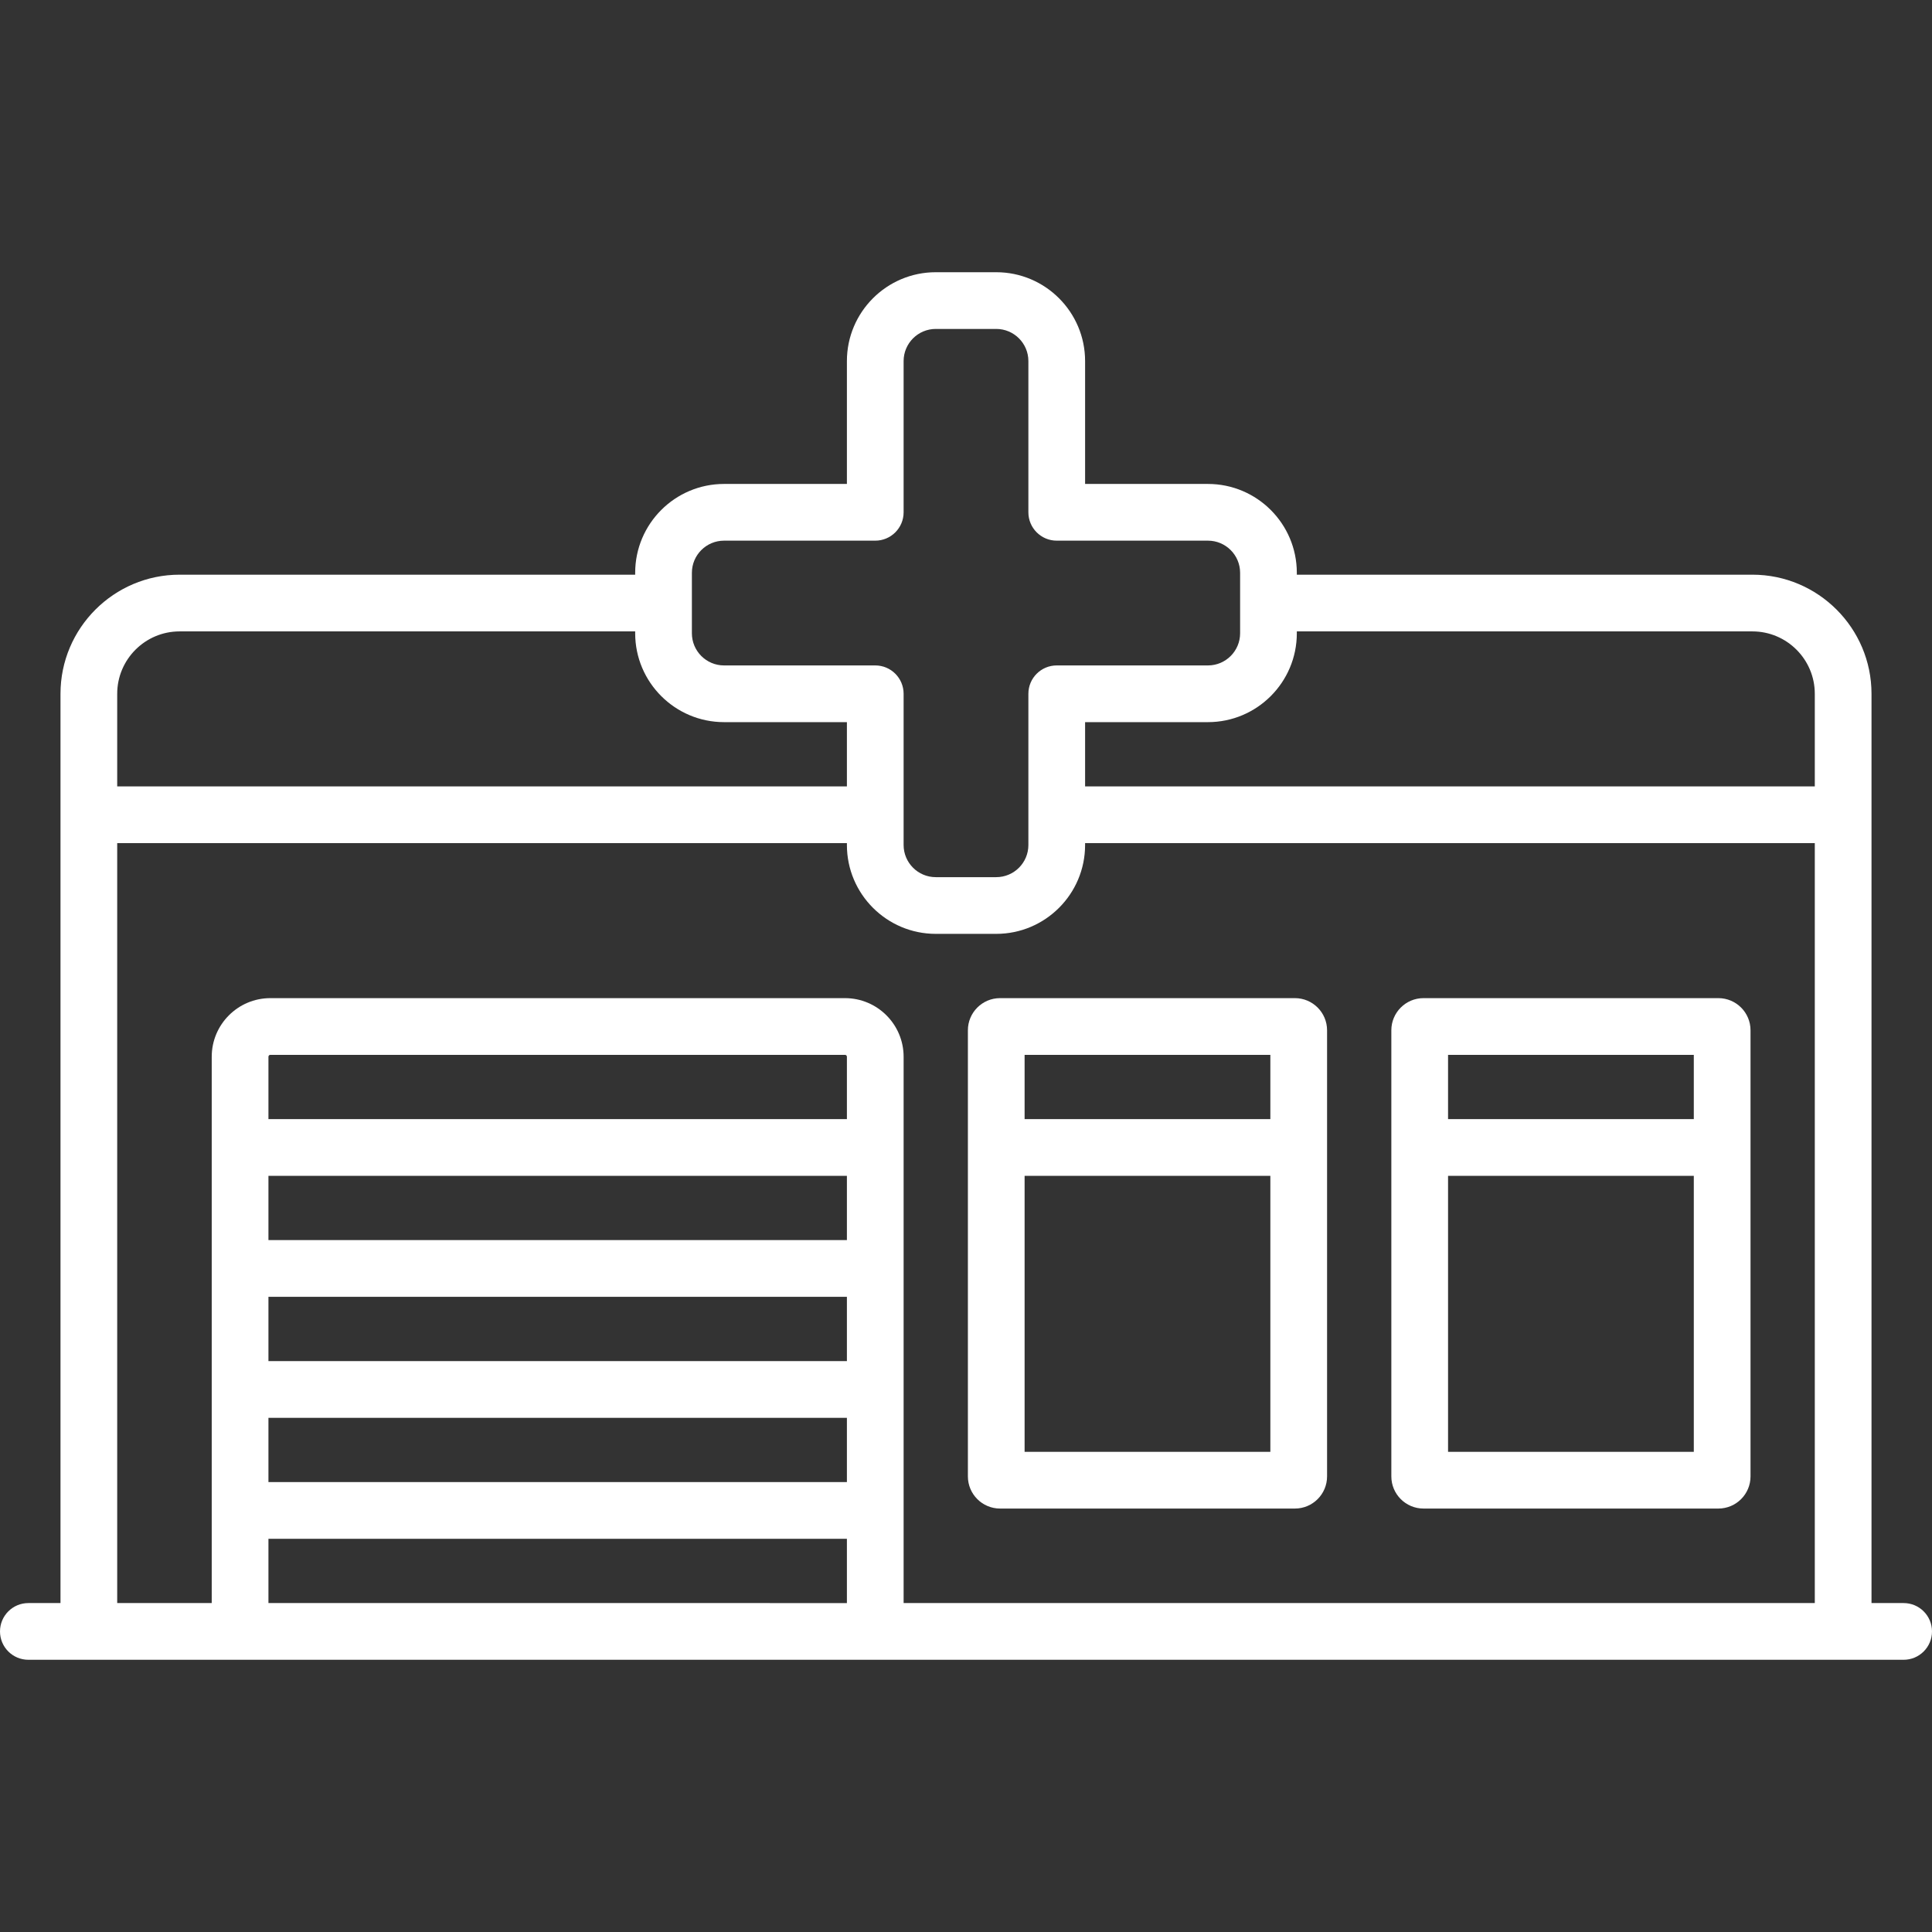 <?xml version="1.0" encoding="iso-8859-1"?>
<!-- Generator: Adobe Illustrator 17.1.0, SVG Export Plug-In . SVG Version: 6.00 Build 0)  -->
<!DOCTYPE svg PUBLIC "-//W3C//DTD SVG 1.1//EN" "http://www.w3.org/Graphics/SVG/1.1/DTD/svg11.dtd">
<svg version="1.1" id="Capa_1" xmlns="http://www.w3.org/2000/svg" xmlns:xlink="http://www.w3.org/1999/xlink" x="0px" y="0px"
	 viewBox="0 0 511 511" style="enable-background:new 0 0 511 511;" xml:space="preserve" fill="#fff">
<rect x="0" y="0" width="511" height="511" fill="#333333" stroke="none"/>
<g>
	<path d="M503.5,424H495V183.5c0-17.369-14.131-31.5-31.5-31.5H343v-0.5c0-12.958-10.542-23.5-23.5-23.5H287V95.5
		c0-12.958-10.542-23.5-23.5-23.5h-16C234.542,72,224,82.542,224,95.5V128h-32.5c-12.958,0-23.5,10.542-23.5,23.5v0.5H47.5
		C30.131,152,16,166.131,16,183.5V424H7.5c-4.142,0-7.5,3.358-7.5,7.5s3.358,7.5,7.5,7.5h496c4.142,0,7.5-3.358,7.5-7.5
		S507.642,424,503.5,424z M463.5,167c9.098,0,16.5,7.402,16.5,16.5V208H287v-17h32.5c12.958,0,23.5-10.542,23.5-23.5V167H463.5z
		 M191.5,143h40c4.142,0,7.5-3.358,7.5-7.5v-40c0-4.687,3.813-8.5,8.5-8.5h16c4.687,0,8.5,3.813,8.5,8.5v40
		c0,4.142,3.358,7.5,7.5,7.5h40c4.687,0,8.5,3.813,8.5,8.5v7.981c0,0.007-0.001,0.013-0.001,0.019s0.001,0.013,0.001,0.019v7.981
		c0,4.687-3.813,8.5-8.5,8.5h-40c-4.142,0-7.5,3.358-7.5,7.5v40c0,4.687-3.813,8.5-8.5,8.5h-16c-4.687,0-8.5-3.813-8.5-8.5v-40
		c0-4.142-3.358-7.5-7.5-7.5h-40c-4.687,0-8.5-3.813-8.5-8.5v-7.981c0-0.007,0.001-0.013,0.001-0.019S183,159.487,183,159.481V151.5
		C183,146.813,186.813,143,191.5,143z M47.5,167H168v0.5c0,12.958,10.542,23.5,23.5,23.5H224v17H31v-24.5
		C31,174.402,38.402,167,47.5,167z M31,223h193v0.5c0,12.958,10.542,23.5,23.5,23.5h16c12.958,0,23.5-10.542,23.5-23.5V223h193v201
		H239V279.5c0-8.547-6.953-15.5-15.5-15.5h-152c-8.547,0-15.5,6.953-15.5,15.5V424H31V223z M224,360H71v-17h153V360z M224,328H71
		v-17h153V328z M71,375h153v17H71V375z M224,296H71v-16.5c0-0.276,0.224-0.5,0.5-0.5h152c0.276,0,0.5,0.224,0.5,0.5V296z M71,407
		h153v17H71V407z"/>
	<path d="M264.5,399h78c4.687,0,8.5-3.813,8.5-8.5v-118c0-4.687-3.813-8.5-8.5-8.5h-78c-4.687,0-8.5,3.813-8.5,8.5v118
		C256,395.187,259.813,399,264.5,399z M271,384v-73h65v73H271z M336,279v17h-65v-17H336z"/>
	<path d="M376.5,399h78c4.687,0,8.5-3.813,8.5-8.5v-118c0-4.687-3.813-8.5-8.5-8.5h-78c-4.687,0-8.5,3.813-8.5,8.5v118
		C368,395.187,371.813,399,376.5,399z M383,384v-73h65v73H383z M448,279v17h-65v-17H448z"/>
</g>
<g>
</g>
<g>
</g>
<g>
</g>
<g>
</g>
<g>
</g>
<g>
</g>
<g>
</g>
<g>
</g>
<g>
</g>
<g>
</g>
<g>
</g>
<g>
</g>
<g>
</g>
<g>
</g>
<g>
</g>
</svg>
